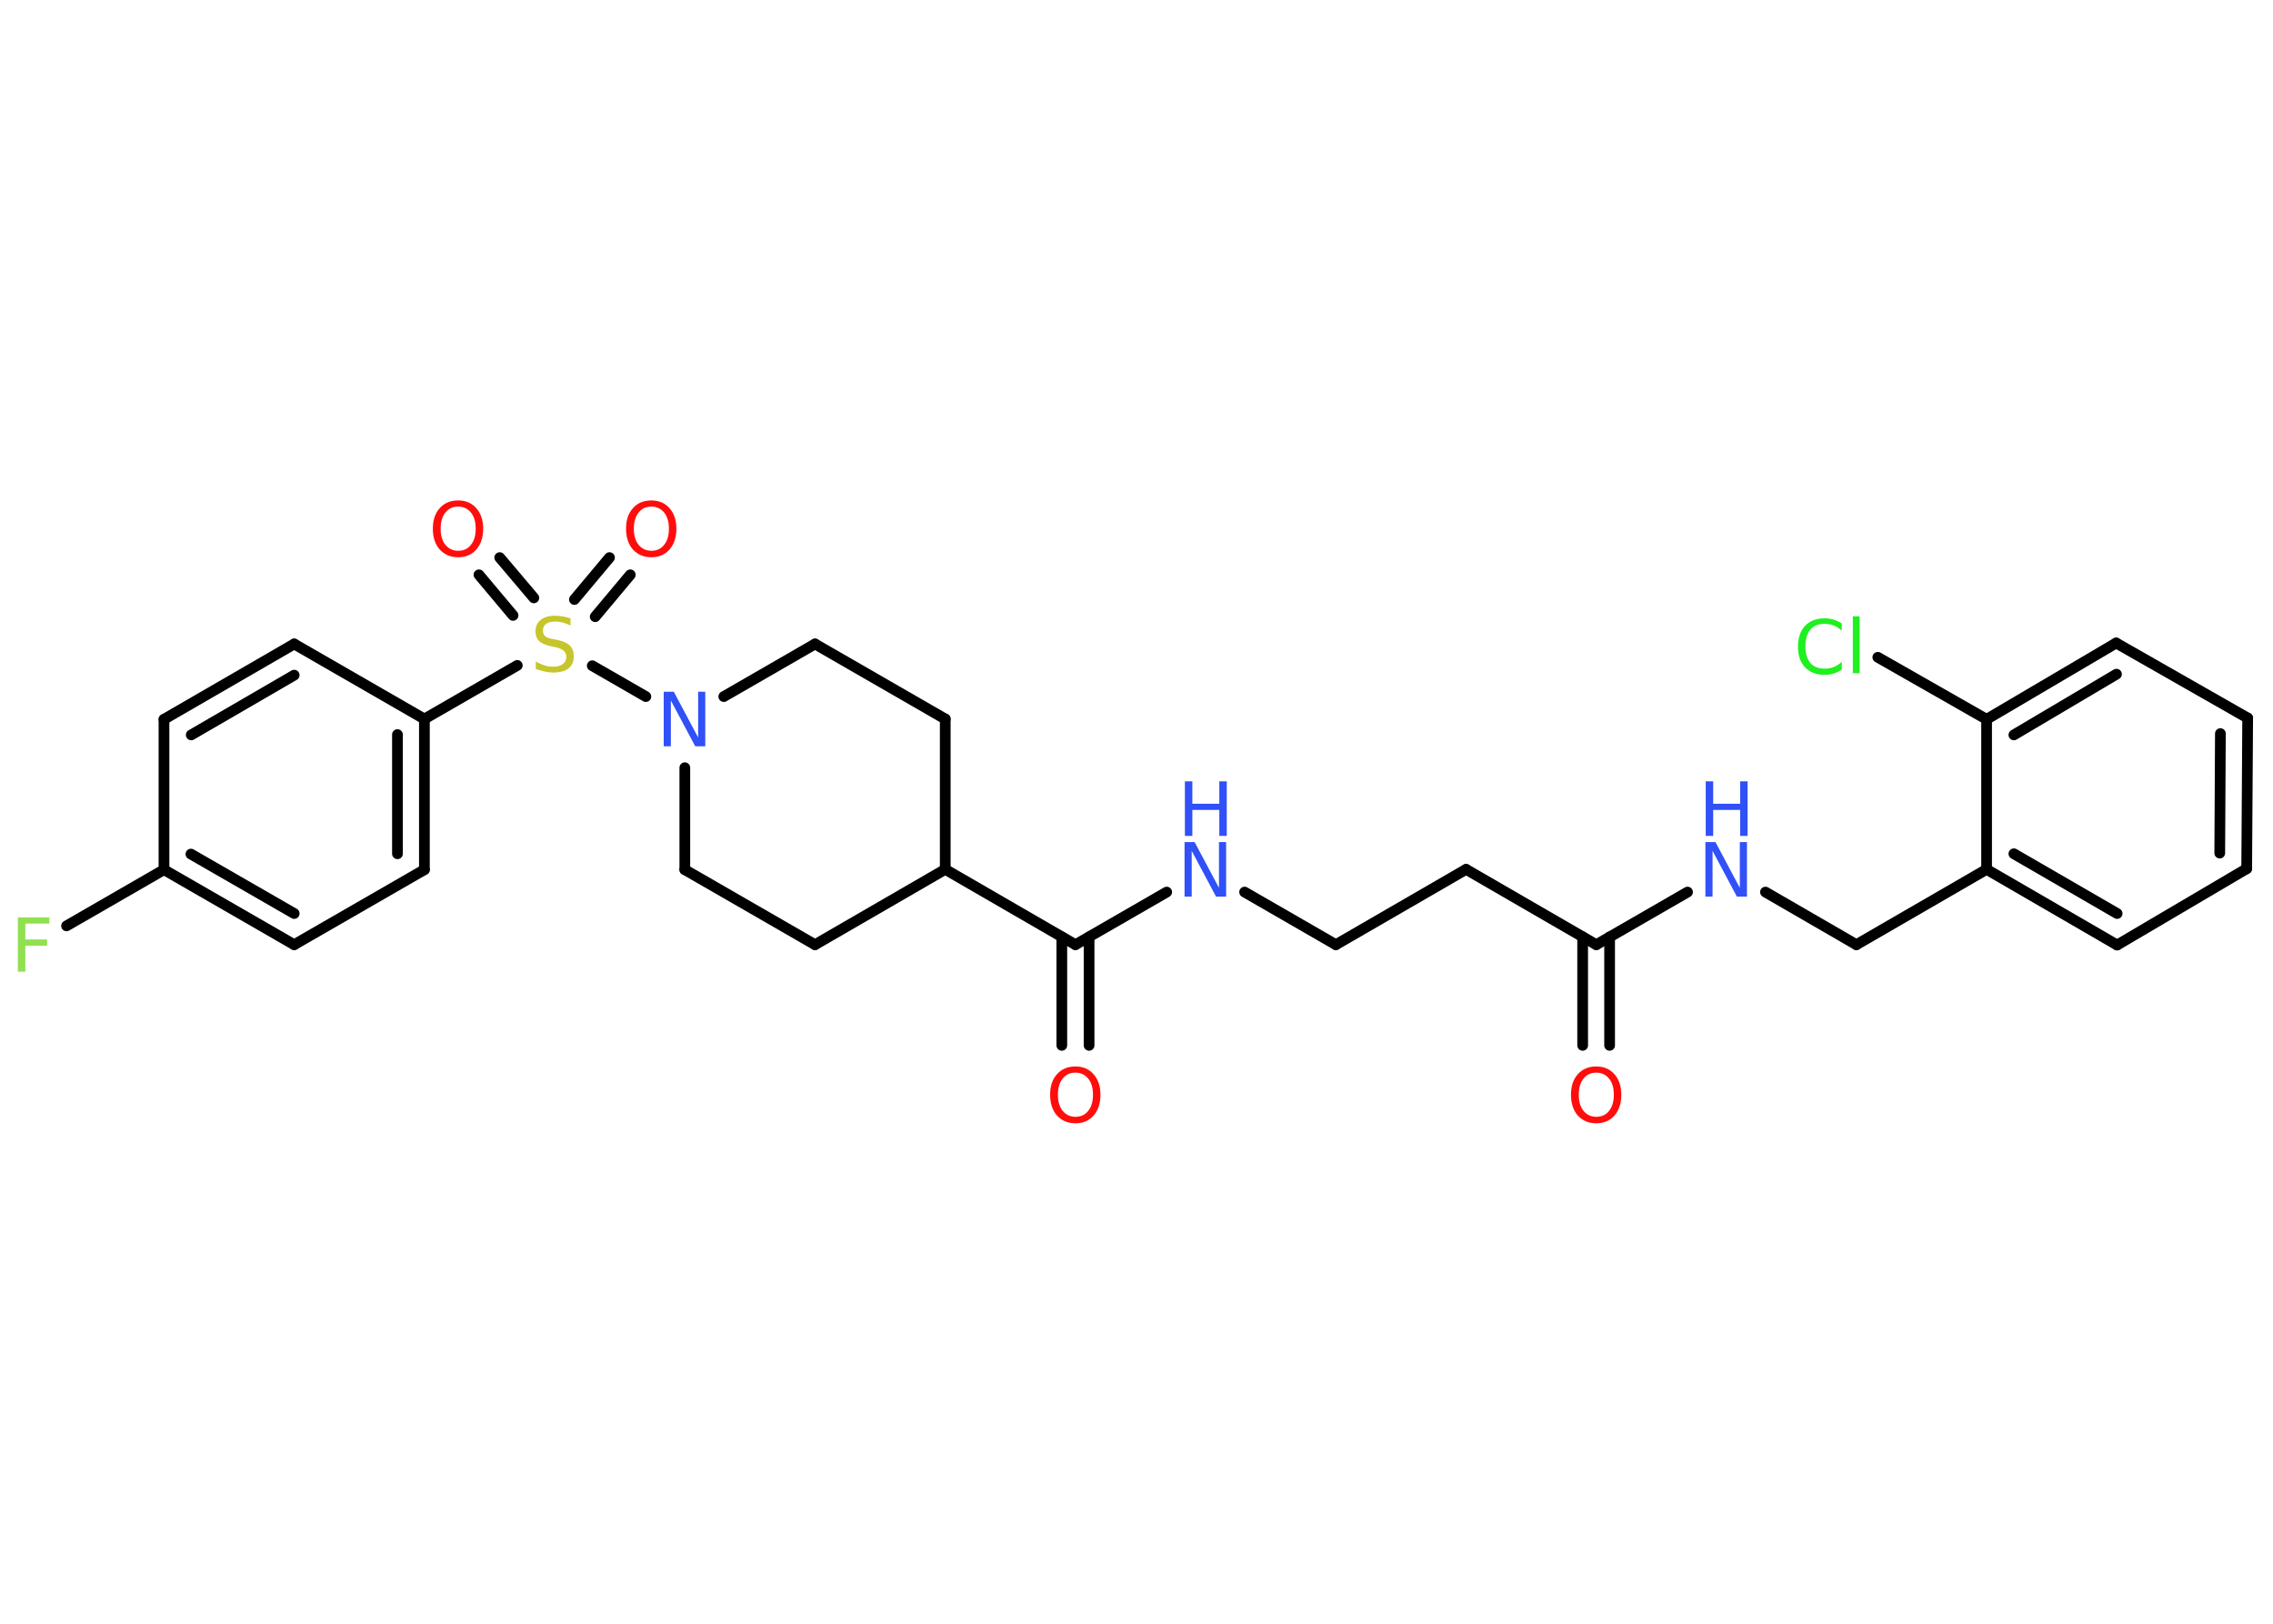 <?xml version='1.0' encoding='UTF-8'?>
<!DOCTYPE svg PUBLIC "-//W3C//DTD SVG 1.1//EN" "http://www.w3.org/Graphics/SVG/1.1/DTD/svg11.dtd">
<svg version='1.2' xmlns='http://www.w3.org/2000/svg' xmlns:xlink='http://www.w3.org/1999/xlink' width='70.0mm' height='50.0mm' viewBox='0 0 70.0 50.0'>
  <desc>Generated by the Chemistry Development Kit (http://github.com/cdk)</desc>
  <g stroke-linecap='round' stroke-linejoin='round' stroke='#000000' stroke-width='.33' fill='#3050F8'>
    <rect x='.0' y='.0' width='70.0' height='50.0' fill='#FFFFFF' stroke='none'/>
    <g id='mol1' class='mol'>
      <g id='mol1bnd1' class='bond'>
        <line x1='48.74' y1='32.19' x2='48.74' y2='28.85'/>
        <line x1='49.57' y1='32.19' x2='49.57' y2='28.85'/>
      </g>
      <line id='mol1bnd2' class='bond' x1='49.16' y1='29.09' x2='45.15' y2='26.77'/>
      <line id='mol1bnd3' class='bond' x1='45.15' y1='26.77' x2='41.14' y2='29.09'/>
      <line id='mol1bnd4' class='bond' x1='41.14' y1='29.09' x2='38.33' y2='27.47'/>
      <line id='mol1bnd5' class='bond' x1='35.93' y1='27.47' x2='33.12' y2='29.09'/>
      <g id='mol1bnd6' class='bond'>
        <line x1='33.54' y1='28.85' x2='33.54' y2='32.19'/>
        <line x1='32.7' y1='28.85' x2='32.7' y2='32.19'/>
      </g>
      <line id='mol1bnd7' class='bond' x1='33.12' y1='29.09' x2='29.11' y2='26.77'/>
      <line id='mol1bnd8' class='bond' x1='29.11' y1='26.77' x2='29.11' y2='22.14'/>
      <line id='mol1bnd9' class='bond' x1='29.11' y1='22.14' x2='25.1' y2='19.83'/>
      <line id='mol1bnd10' class='bond' x1='25.1' y1='19.83' x2='22.29' y2='21.45'/>
      <line id='mol1bnd11' class='bond' x1='19.89' y1='21.45' x2='18.24' y2='20.5'/>
      <g id='mol1bnd12' class='bond'>
        <line x1='17.69' y1='18.46' x2='18.77' y2='17.17'/>
        <line x1='18.33' y1='18.99' x2='19.41' y2='17.7'/>
      </g>
      <g id='mol1bnd13' class='bond'>
        <line x1='15.8' y1='18.95' x2='14.75' y2='17.7'/>
        <line x1='16.44' y1='18.41' x2='15.39' y2='17.17'/>
      </g>
      <line id='mol1bnd14' class='bond' x1='15.93' y1='20.49' x2='13.07' y2='22.14'/>
      <g id='mol1bnd15' class='bond'>
        <line x1='13.07' y1='26.78' x2='13.07' y2='22.14'/>
        <line x1='12.24' y1='26.29' x2='12.24' y2='22.62'/>
      </g>
      <line id='mol1bnd16' class='bond' x1='13.07' y1='26.78' x2='9.06' y2='29.09'/>
      <g id='mol1bnd17' class='bond'>
        <line x1='5.05' y1='26.78' x2='9.06' y2='29.09'/>
        <line x1='5.88' y1='26.3' x2='9.06' y2='28.13'/>
      </g>
      <line id='mol1bnd18' class='bond' x1='5.05' y1='26.78' x2='2.05' y2='28.51'/>
      <line id='mol1bnd19' class='bond' x1='5.05' y1='26.78' x2='5.05' y2='22.15'/>
      <g id='mol1bnd20' class='bond'>
        <line x1='9.06' y1='19.83' x2='5.05' y2='22.15'/>
        <line x1='9.06' y1='20.79' x2='5.89' y2='22.63'/>
      </g>
      <line id='mol1bnd21' class='bond' x1='13.07' y1='22.14' x2='9.06' y2='19.83'/>
      <line id='mol1bnd22' class='bond' x1='21.09' y1='23.64' x2='21.09' y2='26.78'/>
      <line id='mol1bnd23' class='bond' x1='21.09' y1='26.78' x2='25.1' y2='29.09'/>
      <line id='mol1bnd24' class='bond' x1='29.11' y1='26.77' x2='25.1' y2='29.09'/>
      <line id='mol1bnd25' class='bond' x1='49.16' y1='29.09' x2='51.97' y2='27.47'/>
      <line id='mol1bnd26' class='bond' x1='54.37' y1='27.47' x2='57.17' y2='29.09'/>
      <line id='mol1bnd27' class='bond' x1='57.17' y1='29.09' x2='61.18' y2='26.77'/>
      <g id='mol1bnd28' class='bond'>
        <line x1='61.18' y1='26.77' x2='65.2' y2='29.1'/>
        <line x1='62.02' y1='26.29' x2='65.2' y2='28.13'/>
      </g>
      <line id='mol1bnd29' class='bond' x1='65.2' y1='29.1' x2='69.19' y2='26.75'/>
      <g id='mol1bnd30' class='bond'>
        <line x1='69.19' y1='26.75' x2='69.22' y2='22.11'/>
        <line x1='68.36' y1='26.27' x2='68.38' y2='22.59'/>
      </g>
      <line id='mol1bnd31' class='bond' x1='69.22' y1='22.11' x2='65.17' y2='19.8'/>
      <g id='mol1bnd32' class='bond'>
        <line x1='65.17' y1='19.8' x2='61.18' y2='22.15'/>
        <line x1='65.18' y1='20.76' x2='62.02' y2='22.63'/>
      </g>
      <line id='mol1bnd33' class='bond' x1='61.18' y1='26.77' x2='61.18' y2='22.15'/>
      <line id='mol1bnd34' class='bond' x1='61.18' y1='22.15' x2='57.83' y2='20.24'/>
      <path id='mol1atm1' class='atom' d='M49.16 33.03q-.25 .0 -.39 .18q-.15 .18 -.15 .5q.0 .32 .15 .5q.15 .18 .39 .18q.25 .0 .39 -.18q.15 -.18 .15 -.5q.0 -.32 -.15 -.5q-.15 -.18 -.39 -.18zM49.16 32.84q.35 .0 .56 .24q.21 .24 .21 .63q.0 .4 -.21 .64q-.21 .24 -.56 .24q-.35 .0 -.57 -.24q-.21 -.24 -.21 -.64q.0 -.4 .21 -.63q.21 -.24 .57 -.24z' stroke='none' fill='#FF0D0D'/>
      <g id='mol1atm5' class='atom'>
        <path d='M36.49 25.93h.3l.75 1.41v-1.41h.22v1.68h-.31l-.75 -1.41v1.41h-.22v-1.68z' stroke='none'/>
        <path d='M36.49 24.06h.23v.69h.83v-.69h.23v1.68h-.23v-.8h-.83v.8h-.23v-1.68z' stroke='none'/>
      </g>
      <path id='mol1atm7' class='atom' d='M33.12 33.03q-.25 .0 -.39 .18q-.15 .18 -.15 .5q.0 .32 .15 .5q.15 .18 .39 .18q.25 .0 .39 -.18q.15 -.18 .15 -.5q.0 -.32 -.15 -.5q-.15 -.18 -.39 -.18zM33.12 32.84q.35 .0 .56 .24q.21 .24 .21 .63q.0 .4 -.21 .64q-.21 .24 -.56 .24q-.35 .0 -.57 -.24q-.21 -.24 -.21 -.64q.0 -.4 .21 -.63q.21 -.24 .57 -.24z' stroke='none' fill='#FF0D0D'/>
      <path id='mol1atm11' class='atom' d='M20.45 21.3h.3l.75 1.41v-1.41h.22v1.68h-.31l-.75 -1.41v1.41h-.22v-1.68z' stroke='none'/>
      <path id='mol1atm12' class='atom' d='M17.57 19.04v.22q-.13 -.06 -.24 -.09q-.12 -.03 -.22 -.03q-.19 .0 -.29 .07q-.1 .07 -.1 .21q.0 .11 .07 .17q.07 .06 .25 .09l.14 .03q.25 .05 .37 .17q.12 .12 .12 .33q.0 .24 -.16 .37q-.16 .13 -.48 .13q-.12 .0 -.25 -.03q-.13 -.03 -.28 -.08v-.23q.14 .08 .27 .12q.13 .04 .26 .04q.2 .0 .3 -.08q.11 -.08 .11 -.22q.0 -.12 -.08 -.19q-.08 -.07 -.25 -.11l-.14 -.03q-.25 -.05 -.37 -.16q-.11 -.11 -.11 -.3q.0 -.22 .16 -.35q.16 -.13 .43 -.13q.12 .0 .24 .02q.12 .02 .25 .06z' stroke='none' fill='#C6C62C'/>
      <path id='mol1atm13' class='atom' d='M20.06 15.6q-.25 .0 -.39 .18q-.15 .18 -.15 .5q.0 .32 .15 .5q.15 .18 .39 .18q.25 .0 .39 -.18q.15 -.18 .15 -.5q.0 -.32 -.15 -.5q-.15 -.18 -.39 -.18zM20.06 15.41q.35 .0 .56 .24q.21 .24 .21 .63q.0 .4 -.21 .64q-.21 .24 -.56 .24q-.35 .0 -.57 -.24q-.21 -.24 -.21 -.64q.0 -.4 .21 -.63q.21 -.24 .57 -.24z' stroke='none' fill='#FF0D0D'/>
      <path id='mol1atm14' class='atom' d='M14.11 15.6q-.25 .0 -.39 .18q-.15 .18 -.15 .5q.0 .32 .15 .5q.15 .18 .39 .18q.25 .0 .39 -.18q.15 -.18 .15 -.5q.0 -.32 -.15 -.5q-.15 -.18 -.39 -.18zM14.11 15.41q.35 .0 .56 .24q.21 .24 .21 .63q.0 .4 -.21 .64q-.21 .24 -.56 .24q-.35 .0 -.57 -.24q-.21 -.24 -.21 -.64q.0 -.4 .21 -.63q.21 -.24 .57 -.24z' stroke='none' fill='#FF0D0D'/>
      <path id='mol1atm19' class='atom' d='M.56 28.25h.96v.19h-.74v.49h.67v.19h-.67v.8h-.23v-1.68z' stroke='none' fill='#90E050'/>
      <g id='mol1atm24' class='atom'>
        <path d='M52.53 25.93h.3l.75 1.41v-1.41h.22v1.68h-.31l-.75 -1.41v1.41h-.22v-1.68z' stroke='none'/>
        <path d='M52.53 24.06h.23v.69h.83v-.69h.23v1.68h-.23v-.8h-.83v.8h-.23v-1.68z' stroke='none'/>
      </g>
      <path id='mol1atm32' class='atom' d='M56.72 19.18v.24q-.12 -.11 -.25 -.16q-.13 -.05 -.28 -.05q-.29 .0 -.44 .18q-.15 .18 -.15 .51q.0 .33 .15 .51q.15 .18 .44 .18q.15 .0 .28 -.05q.13 -.05 .25 -.16v.24q-.12 .08 -.25 .12q-.13 .04 -.28 .04q-.38 .0 -.6 -.23q-.22 -.23 -.22 -.64q.0 -.4 .22 -.64q.22 -.23 .6 -.23q.15 .0 .28 .04q.13 .04 .25 .12zM57.06 18.98h.21v1.75h-.21v-1.75z' stroke='none' fill='#1FF01F'/>
    </g>
  </g>
</svg>
